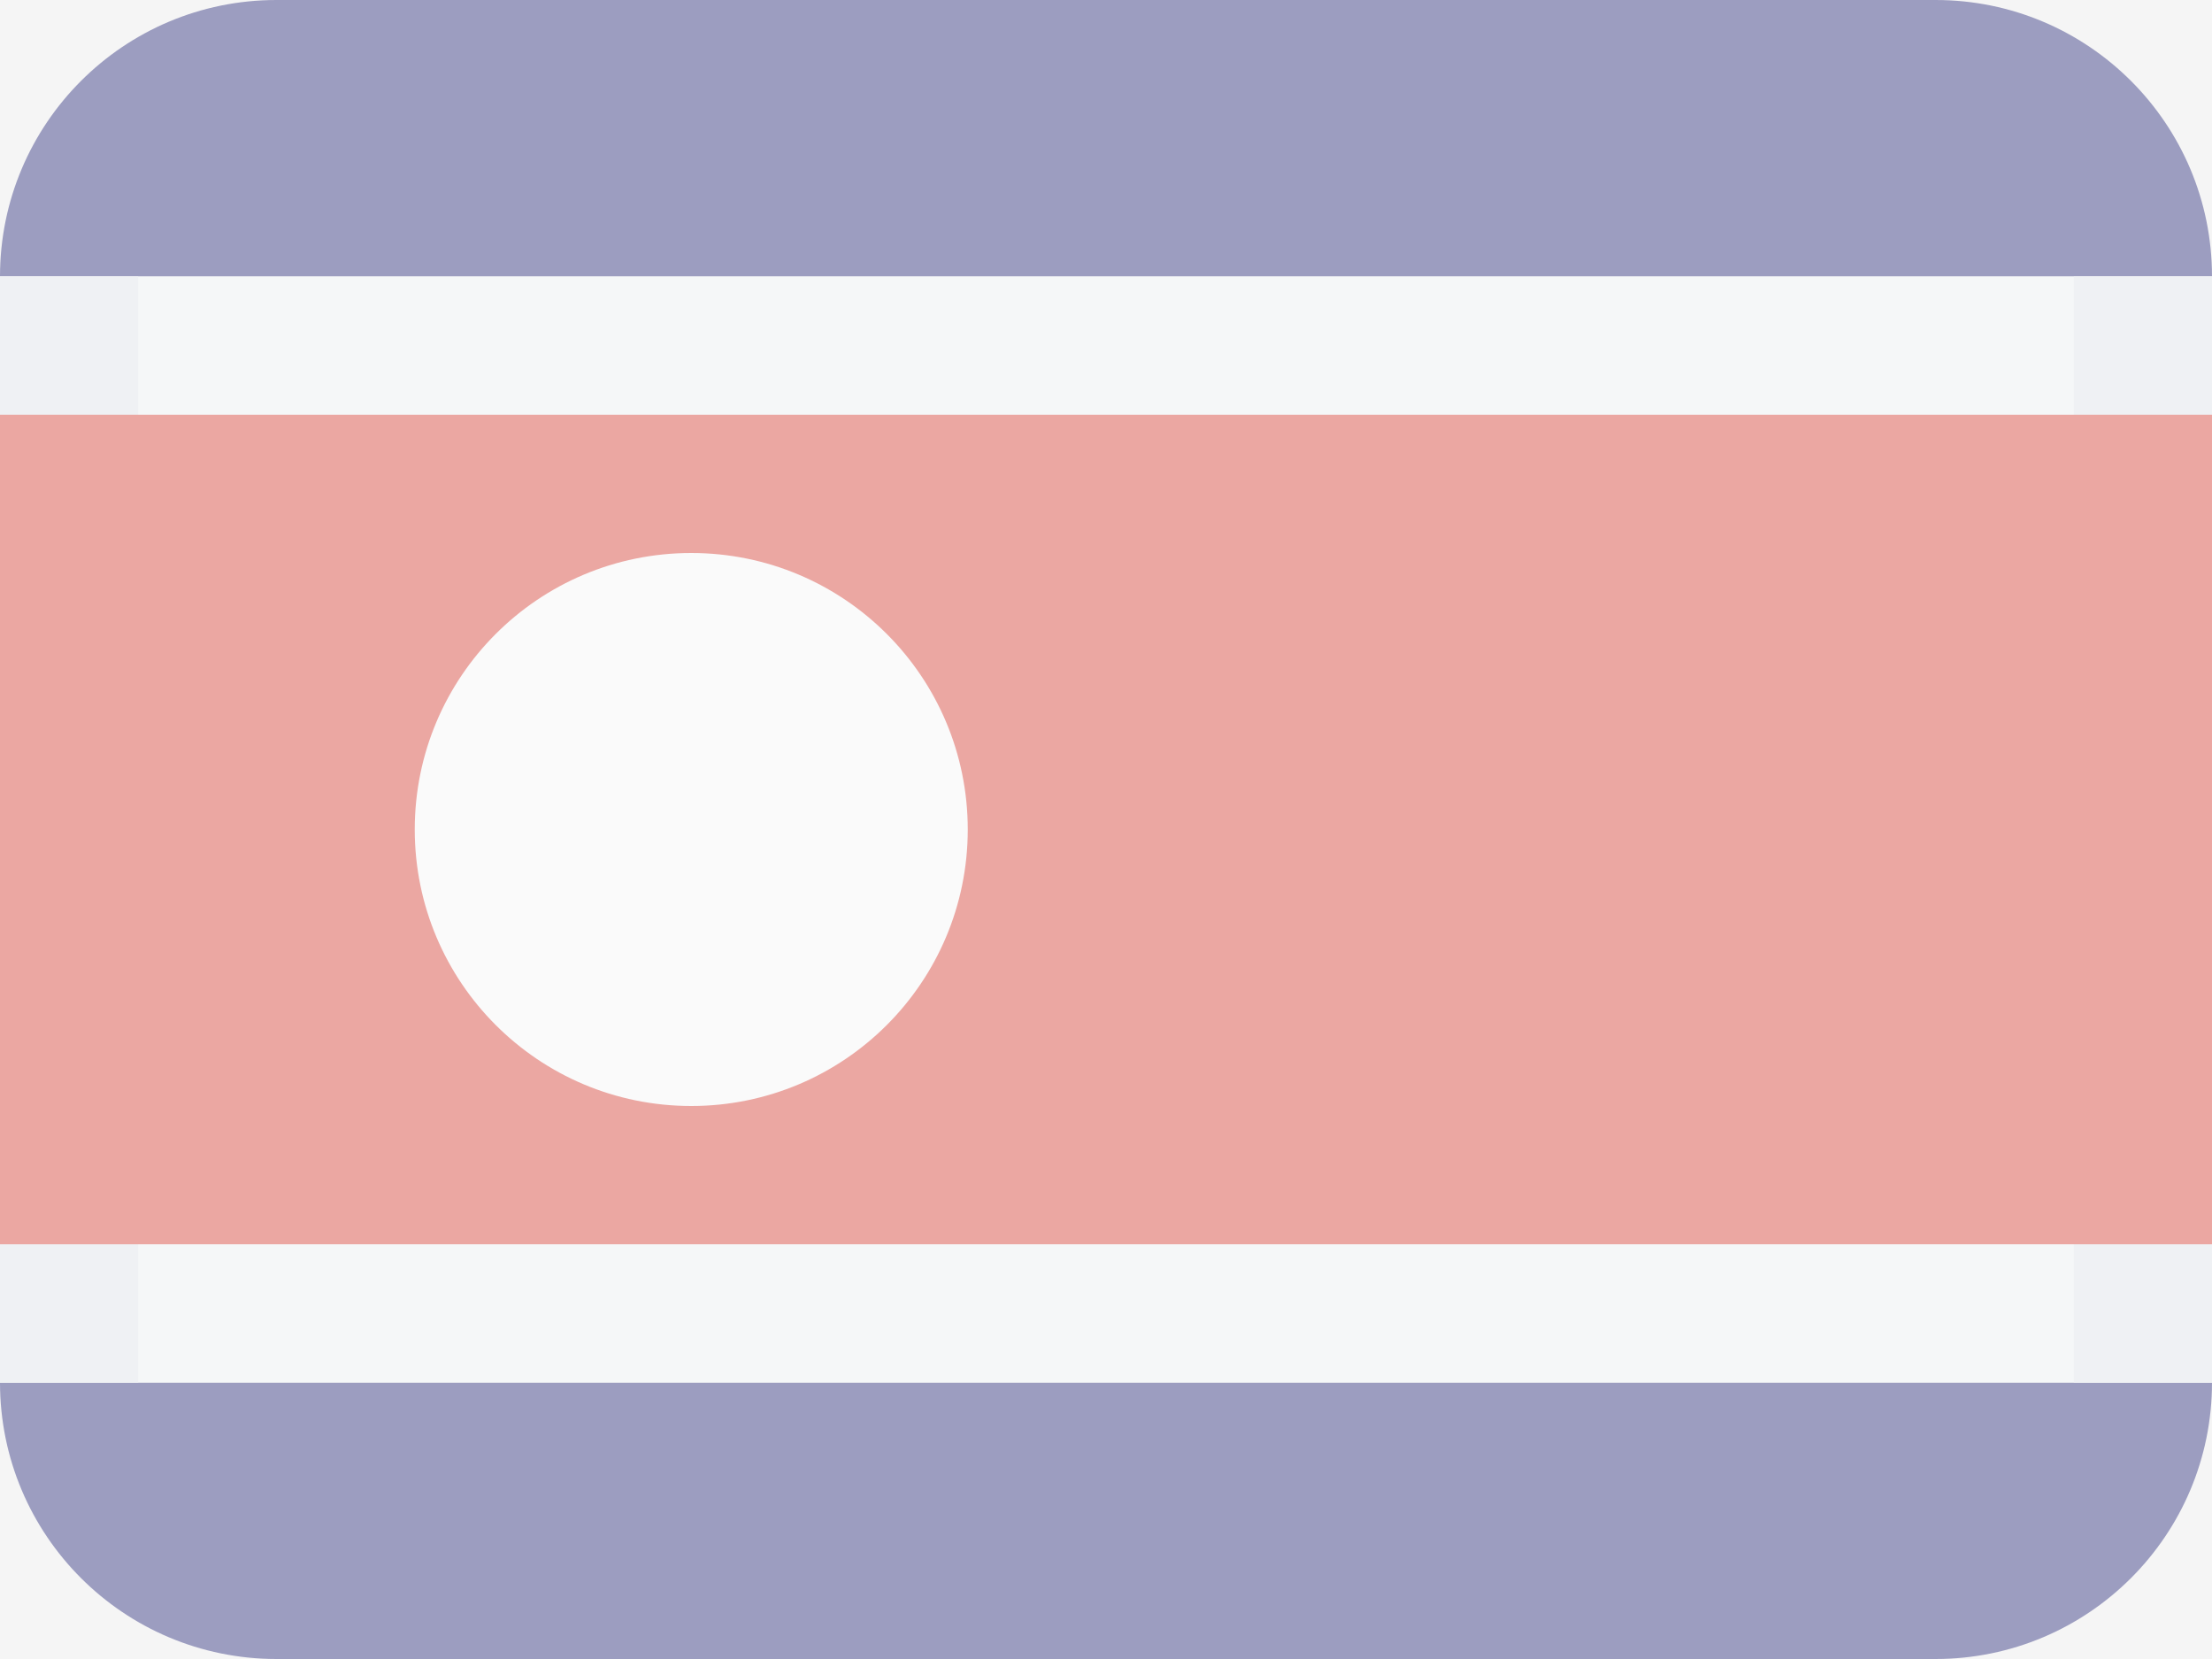 <svg width="16" height="12" viewBox="0 0 16 12" fill="none" xmlns="http://www.w3.org/2000/svg">
<rect width="16" height="12" fill="#F5F5F5"/>
<g opacity="0.5">
<path fill-rule="evenodd" clip-rule="evenodd" d="M0 2C0 0.895 0.895 0 2 0H14C15.105 0 16 0.895 16 2H0ZM2 12C0.895 12 0 11.105 0 10H16C16 11.105 15.105 12 14 12H2Z" fill="#43458B"/>
<path fill-rule="evenodd" clip-rule="evenodd" d="M0 2V10H16V2H0Z" fill="#F6F9FC"/>
<path fill-rule="evenodd" clip-rule="evenodd" d="M1 2H0V10H1V2ZM15 2V10H16V2H15Z" fill="#EAEEF3"/>
<path fill-rule="evenodd" clip-rule="evenodd" d="M0 3V9H16V3H0Z" fill="#E25950"/>
<path fill-rule="evenodd" clip-rule="evenodd" d="M5 8C6.105 8 7 7.105 7 6C7 4.895 6.105 4 5 4C3.895 4 3 4.895 3 6C3 7.105 3.895 8 5 8Z" fill="white"/>
</g>
</svg>

